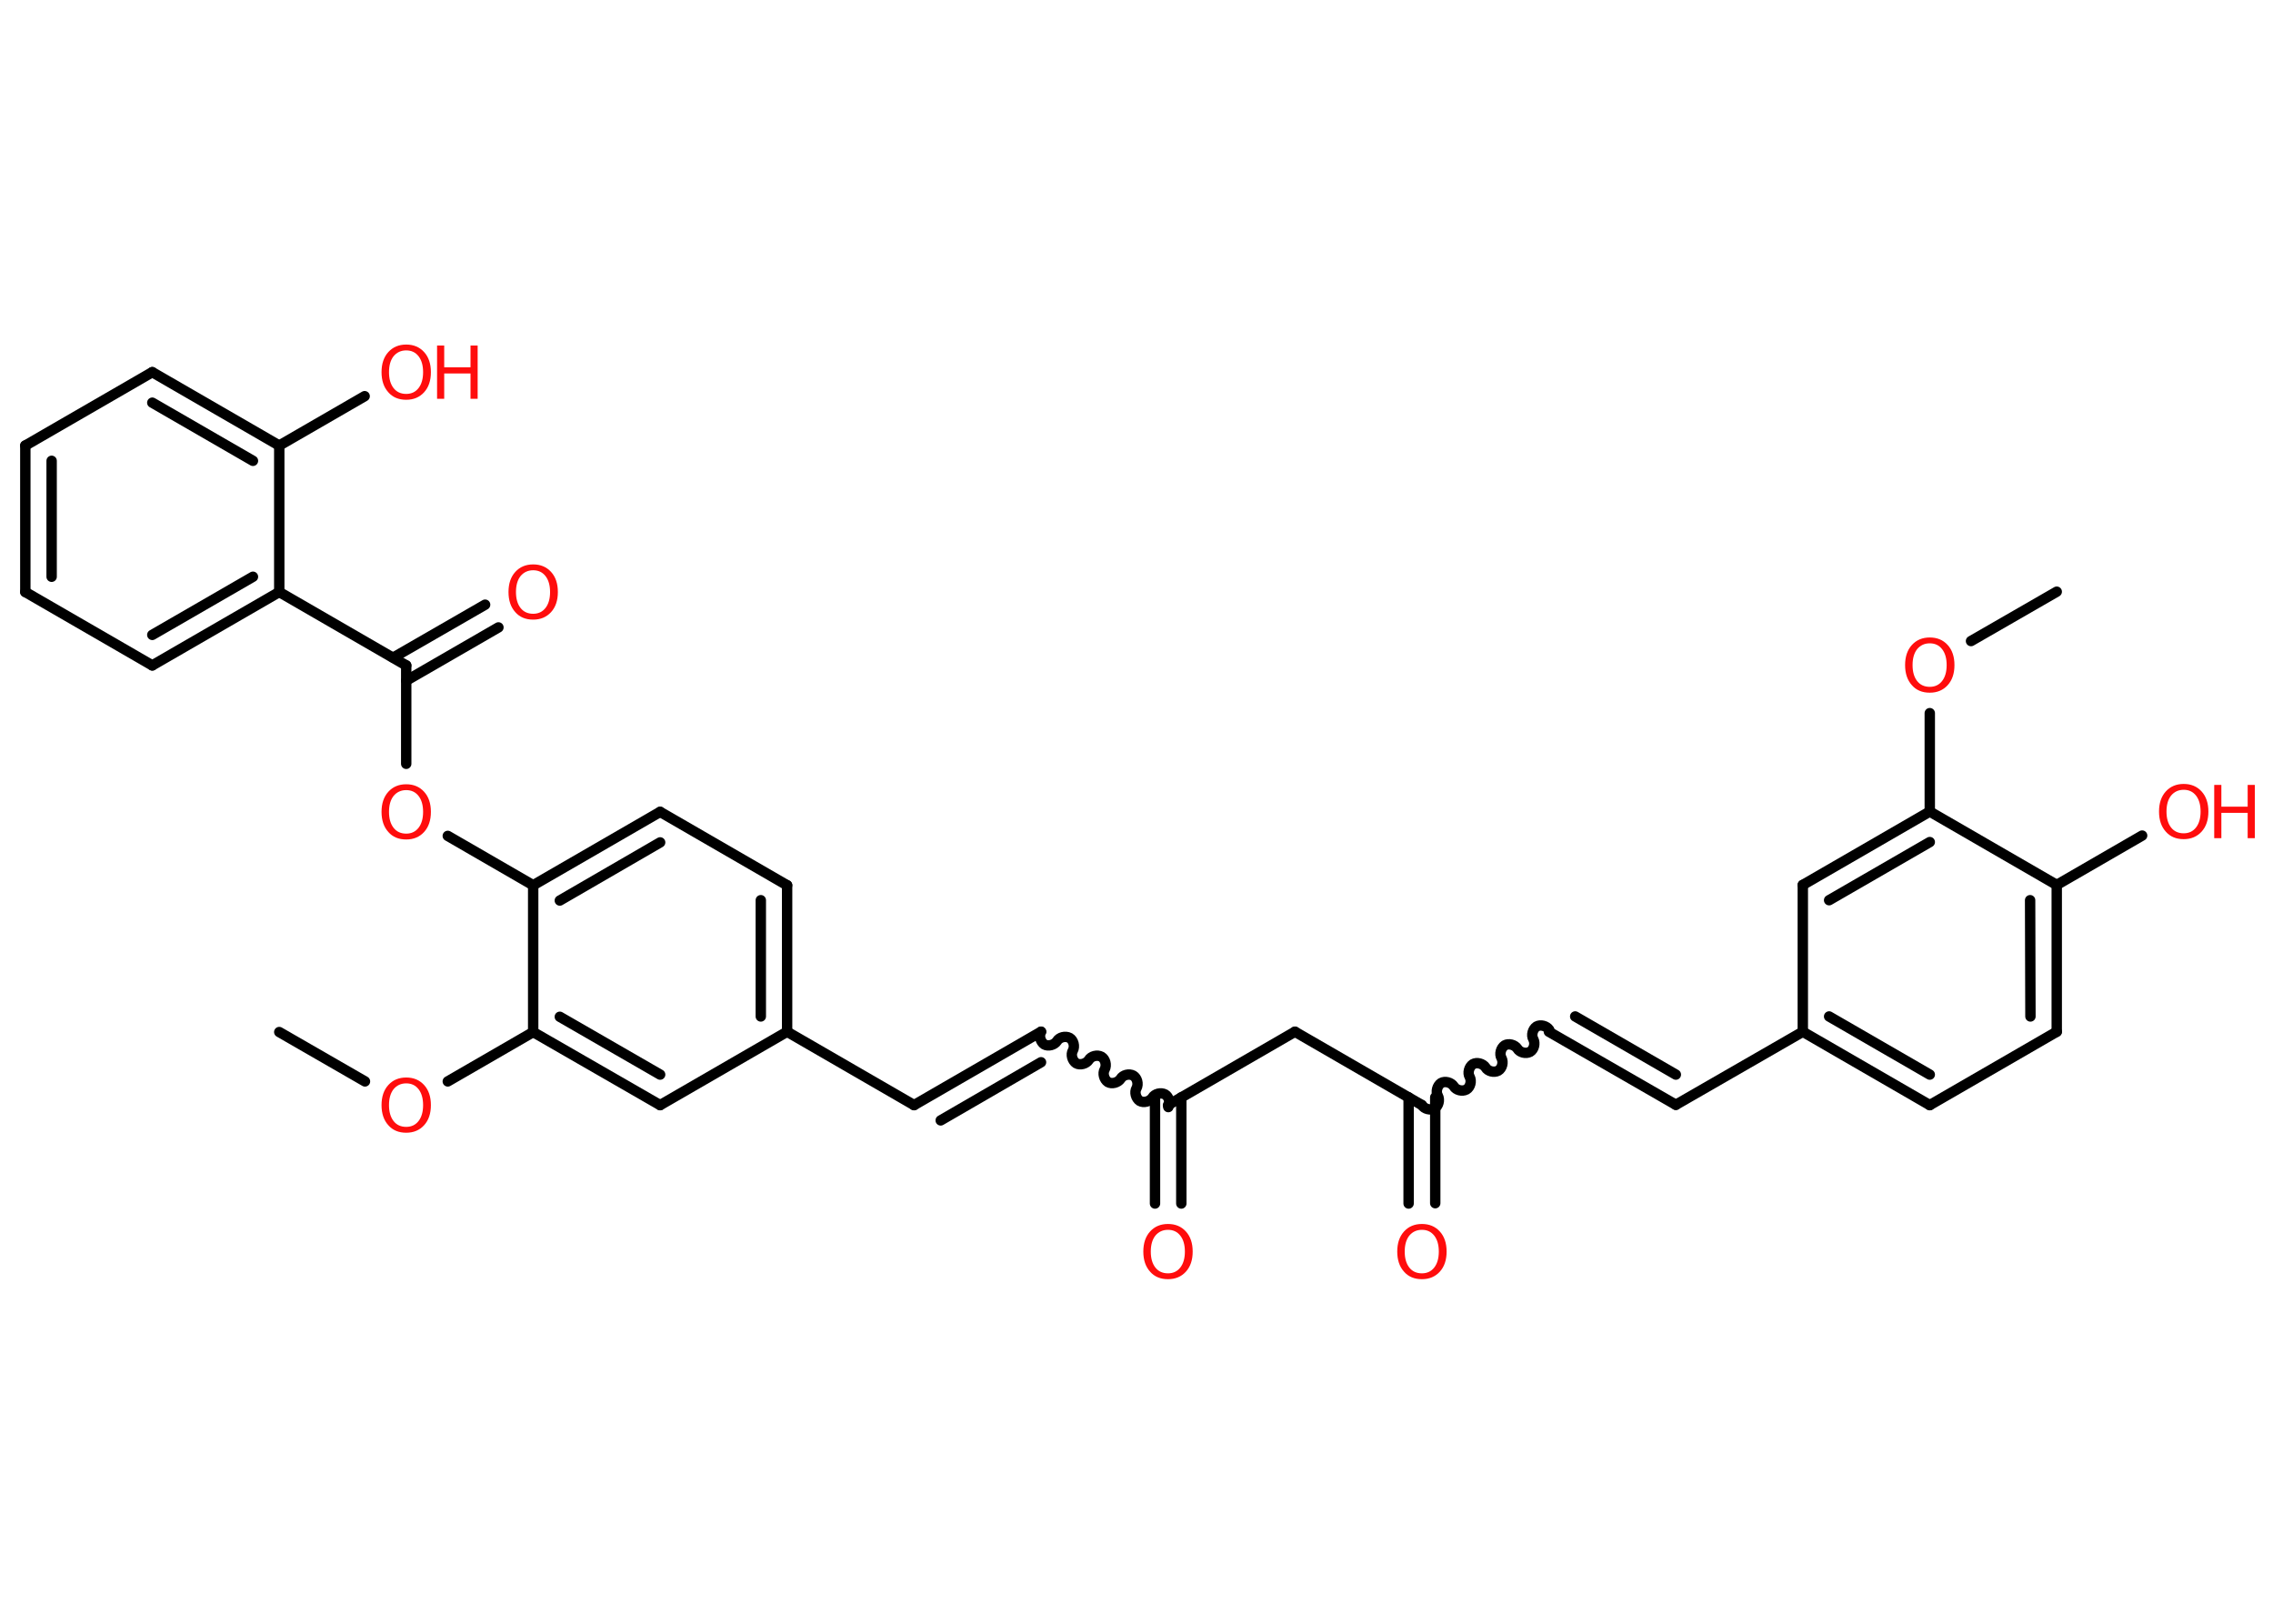 <?xml version='1.0' encoding='UTF-8'?>
<!DOCTYPE svg PUBLIC "-//W3C//DTD SVG 1.1//EN" "http://www.w3.org/Graphics/SVG/1.1/DTD/svg11.dtd">
<svg version='1.2' xmlns='http://www.w3.org/2000/svg' xmlns:xlink='http://www.w3.org/1999/xlink' width='70.0mm' height='50.0mm' viewBox='0 0 70.0 50.0'>
  <desc>Generated by the Chemistry Development Kit (http://github.com/cdk)</desc>
  <g stroke-linecap='round' stroke-linejoin='round' stroke='#000000' stroke-width='.32' fill='#FF0D0D'>
    <rect x='.0' y='.0' width='70.0' height='50.0' fill='#FFFFFF' stroke='none'/>
    <g id='mol1' class='mol'>
      <line id='mol1bnd1' class='bond' x1='63.34' y1='18.22' x2='60.7' y2='19.74'/>
      <line id='mol1bnd2' class='bond' x1='59.43' y1='21.96' x2='59.43' y2='24.99'/>
      <g id='mol1bnd3' class='bond'>
        <line x1='59.43' y1='24.99' x2='55.52' y2='27.25'/>
        <line x1='59.43' y1='25.93' x2='56.33' y2='27.72'/>
      </g>
      <line id='mol1bnd4' class='bond' x1='55.52' y1='27.25' x2='55.52' y2='31.77'/>
      <line id='mol1bnd5' class='bond' x1='55.52' y1='31.77' x2='51.61' y2='34.02'/>
      <g id='mol1bnd6' class='bond'>
        <line x1='51.61' y1='34.02' x2='47.7' y2='31.77'/>
        <line x1='51.61' y1='33.09' x2='48.51' y2='31.3'/>
      </g>
      <path id='mol1bnd7' class='bond' d='M43.79 34.03c.07 .12 .26 .17 .39 .1c.12 -.07 .17 -.26 .1 -.39c-.07 -.12 -.02 -.31 .1 -.39c.12 -.07 .31 -.02 .39 .1c.07 .12 .26 .17 .39 .1c.12 -.07 .17 -.26 .1 -.39c-.07 -.12 -.02 -.31 .1 -.39c.12 -.07 .31 -.02 .39 .1c.07 .12 .26 .17 .39 .1c.12 -.07 .17 -.26 .1 -.39c-.07 -.12 -.02 -.31 .1 -.39c.12 -.07 .31 -.02 .39 .1c.07 .12 .26 .17 .39 .1c.12 -.07 .17 -.26 .1 -.39c-.07 -.12 -.02 -.31 .1 -.39c.12 -.07 .31 -.02 .39 .1' fill='none' stroke='#000000' stroke-width='.32'/>
      <g id='mol1bnd8' class='bond'>
        <line x1='44.2' y1='33.79' x2='44.2' y2='37.05'/>
        <line x1='43.38' y1='33.79' x2='43.38' y2='37.06'/>
      </g>
      <line id='mol1bnd9' class='bond' x1='43.79' y1='34.03' x2='39.88' y2='31.77'/>
      <line id='mol1bnd10' class='bond' x1='39.88' y1='31.77' x2='35.97' y2='34.03'/>
      <g id='mol1bnd11' class='bond'>
        <line x1='36.38' y1='33.79' x2='36.38' y2='37.06'/>
        <line x1='35.57' y1='33.79' x2='35.57' y2='37.06'/>
      </g>
      <path id='mol1bnd12' class='bond' d='M32.06 31.77c-.07 .12 -.02 .31 .1 .39c.12 .07 .31 .02 .39 -.1c.07 -.12 .26 -.17 .39 -.1c.12 .07 .17 .26 .1 .39c-.07 .12 -.02 .31 .1 .39c.12 .07 .31 .02 .39 -.1c.07 -.12 .26 -.17 .39 -.1c.12 .07 .17 .26 .1 .39c-.07 .12 -.02 .31 .1 .39c.12 .07 .31 .02 .39 -.1c.07 -.12 .26 -.17 .39 -.1c.12 .07 .17 .26 .1 .39c-.07 .12 -.02 .31 .1 .39c.12 .07 .31 .02 .39 -.1c.07 -.12 .26 -.17 .39 -.1c.12 .07 .17 .26 .1 .39' fill='none' stroke='#000000' stroke-width='.32'/>
      <g id='mol1bnd13' class='bond'>
        <line x1='32.06' y1='31.77' x2='28.15' y2='34.03'/>
        <line x1='32.06' y1='32.71' x2='28.97' y2='34.5'/>
      </g>
      <line id='mol1bnd14' class='bond' x1='28.15' y1='34.03' x2='24.24' y2='31.77'/>
      <g id='mol1bnd15' class='bond'>
        <line x1='24.24' y1='31.77' x2='24.24' y2='27.26'/>
        <line x1='23.43' y1='31.3' x2='23.43' y2='27.72'/>
      </g>
      <line id='mol1bnd16' class='bond' x1='24.24' y1='27.26' x2='20.33' y2='25.0'/>
      <g id='mol1bnd17' class='bond'>
        <line x1='20.33' y1='25.0' x2='16.42' y2='27.26'/>
        <line x1='20.33' y1='25.94' x2='17.24' y2='27.73'/>
      </g>
      <line id='mol1bnd18' class='bond' x1='16.42' y1='27.26' x2='13.79' y2='25.74'/>
      <line id='mol1bnd19' class='bond' x1='12.51' y1='23.52' x2='12.51' y2='20.49'/>
      <g id='mol1bnd20' class='bond'>
        <line x1='12.11' y1='20.25' x2='14.94' y2='18.62'/>
        <line x1='12.51' y1='20.96' x2='15.35' y2='19.32'/>
      </g>
      <line id='mol1bnd21' class='bond' x1='12.51' y1='20.49' x2='8.6' y2='18.23'/>
      <g id='mol1bnd22' class='bond'>
        <line x1='4.69' y1='20.49' x2='8.6' y2='18.23'/>
        <line x1='4.69' y1='19.55' x2='7.79' y2='17.76'/>
      </g>
      <line id='mol1bnd23' class='bond' x1='4.69' y1='20.49' x2='.78' y2='18.23'/>
      <g id='mol1bnd24' class='bond'>
        <line x1='.78' y1='13.72' x2='.78' y2='18.23'/>
        <line x1='1.59' y1='14.19' x2='1.59' y2='17.76'/>
      </g>
      <line id='mol1bnd25' class='bond' x1='.78' y1='13.72' x2='4.69' y2='11.46'/>
      <g id='mol1bnd26' class='bond'>
        <line x1='8.6' y1='13.72' x2='4.69' y2='11.46'/>
        <line x1='7.79' y1='14.19' x2='4.69' y2='12.4'/>
      </g>
      <line id='mol1bnd27' class='bond' x1='8.6' y1='18.23' x2='8.6' y2='13.72'/>
      <line id='mol1bnd28' class='bond' x1='8.6' y1='13.72' x2='11.23' y2='12.2'/>
      <line id='mol1bnd29' class='bond' x1='16.42' y1='27.26' x2='16.42' y2='31.78'/>
      <line id='mol1bnd30' class='bond' x1='16.42' y1='31.78' x2='13.79' y2='33.3'/>
      <line id='mol1bnd31' class='bond' x1='11.24' y1='33.3' x2='8.6' y2='31.78'/>
      <g id='mol1bnd32' class='bond'>
        <line x1='16.42' y1='31.78' x2='20.33' y2='34.03'/>
        <line x1='17.24' y1='31.31' x2='20.33' y2='33.09'/>
      </g>
      <line id='mol1bnd33' class='bond' x1='24.24' y1='31.77' x2='20.33' y2='34.03'/>
      <g id='mol1bnd34' class='bond'>
        <line x1='55.52' y1='31.77' x2='59.43' y2='34.03'/>
        <line x1='56.33' y1='31.3' x2='59.43' y2='33.09'/>
      </g>
      <line id='mol1bnd35' class='bond' x1='59.43' y1='34.03' x2='63.34' y2='31.77'/>
      <g id='mol1bnd36' class='bond'>
        <line x1='63.34' y1='31.77' x2='63.34' y2='27.25'/>
        <line x1='62.53' y1='31.3' x2='62.52' y2='27.72'/>
      </g>
      <line id='mol1bnd37' class='bond' x1='59.43' y1='24.99' x2='63.34' y2='27.25'/>
      <line id='mol1bnd38' class='bond' x1='63.34' y1='27.25' x2='65.97' y2='25.73'/>
      <path id='mol1atm2' class='atom' d='M59.43 19.81q-.24 .0 -.39 .18q-.14 .18 -.14 .49q.0 .31 .14 .49q.14 .18 .39 .18q.24 .0 .38 -.18q.14 -.18 .14 -.49q.0 -.31 -.14 -.49q-.14 -.18 -.38 -.18zM59.43 19.63q.34 .0 .55 .23q.21 .23 .21 .62q.0 .39 -.21 .62q-.21 .23 -.55 .23q-.35 .0 -.55 -.23q-.21 -.23 -.21 -.62q.0 -.39 .21 -.62q.21 -.23 .55 -.23z' stroke='none'/>
      <path id='mol1atm9' class='atom' d='M43.79 37.87q-.24 .0 -.39 .18q-.14 .18 -.14 .49q.0 .31 .14 .49q.14 .18 .39 .18q.24 .0 .38 -.18q.14 -.18 .14 -.49q.0 -.31 -.14 -.49q-.14 -.18 -.38 -.18zM43.79 37.69q.34 .0 .55 .23q.21 .23 .21 .62q.0 .39 -.21 .62q-.21 .23 -.55 .23q-.35 .0 -.55 -.23q-.21 -.23 -.21 -.62q.0 -.39 .21 -.62q.21 -.23 .55 -.23z' stroke='none'/>
      <path id='mol1atm12' class='atom' d='M35.97 37.87q-.24 .0 -.39 .18q-.14 .18 -.14 .49q.0 .31 .14 .49q.14 .18 .39 .18q.24 .0 .38 -.18q.14 -.18 .14 -.49q.0 -.31 -.14 -.49q-.14 -.18 -.38 -.18zM35.97 37.69q.34 .0 .55 .23q.21 .23 .21 .62q.0 .39 -.21 .62q-.21 .23 -.55 .23q-.35 .0 -.55 -.23q-.21 -.23 -.21 -.62q.0 -.39 .21 -.62q.21 -.23 .55 -.23z' stroke='none'/>
      <path id='mol1atm19' class='atom' d='M12.51 24.33q-.24 .0 -.39 .18q-.14 .18 -.14 .49q.0 .31 .14 .49q.14 .18 .39 .18q.24 .0 .38 -.18q.14 -.18 .14 -.49q.0 -.31 -.14 -.49q-.14 -.18 -.38 -.18zM12.51 24.15q.34 .0 .55 .23q.21 .23 .21 .62q.0 .39 -.21 .62q-.21 .23 -.55 .23q-.35 .0 -.55 -.23q-.21 -.23 -.21 -.62q.0 -.39 .21 -.62q.21 -.23 .55 -.23z' stroke='none'/>
      <path id='mol1atm21' class='atom' d='M16.42 17.56q-.24 .0 -.39 .18q-.14 .18 -.14 .49q.0 .31 .14 .49q.14 .18 .39 .18q.24 .0 .38 -.18q.14 -.18 .14 -.49q.0 -.31 -.14 -.49q-.14 -.18 -.38 -.18zM16.42 17.38q.34 .0 .55 .23q.21 .23 .21 .62q.0 .39 -.21 .62q-.21 .23 -.55 .23q-.35 .0 -.55 -.23q-.21 -.23 -.21 -.62q.0 -.39 .21 -.62q.21 -.23 .55 -.23z' stroke='none'/>
      <g id='mol1atm28' class='atom'>
        <path d='M12.51 10.79q-.24 .0 -.39 .18q-.14 .18 -.14 .49q.0 .31 .14 .49q.14 .18 .39 .18q.24 .0 .38 -.18q.14 -.18 .14 -.49q.0 -.31 -.14 -.49q-.14 -.18 -.38 -.18zM12.51 10.61q.34 .0 .55 .23q.21 .23 .21 .62q.0 .39 -.21 .62q-.21 .23 -.55 .23q-.35 .0 -.55 -.23q-.21 -.23 -.21 -.62q.0 -.39 .21 -.62q.21 -.23 .55 -.23z' stroke='none'/>
        <path d='M13.46 10.64h.22v.67h.81v-.67h.22v1.64h-.22v-.78h-.81v.78h-.22v-1.64z' stroke='none'/>
      </g>
      <path id='mol1atm30' class='atom' d='M12.51 33.36q-.24 .0 -.39 .18q-.14 .18 -.14 .49q.0 .31 .14 .49q.14 .18 .39 .18q.24 .0 .38 -.18q.14 -.18 .14 -.49q.0 -.31 -.14 -.49q-.14 -.18 -.38 -.18zM12.51 33.18q.34 .0 .55 .23q.21 .23 .21 .62q.0 .39 -.21 .62q-.21 .23 -.55 .23q-.35 .0 -.55 -.23q-.21 -.23 -.21 -.62q.0 -.39 .21 -.62q.21 -.23 .55 -.23z' stroke='none'/>
      <g id='mol1atm36' class='atom'>
        <path d='M67.25 24.32q-.24 .0 -.39 .18q-.14 .18 -.14 .49q.0 .31 .14 .49q.14 .18 .39 .18q.24 .0 .38 -.18q.14 -.18 .14 -.49q.0 -.31 -.14 -.49q-.14 -.18 -.38 -.18zM67.25 24.14q.34 .0 .55 .23q.21 .23 .21 .62q.0 .39 -.21 .62q-.21 .23 -.55 .23q-.35 .0 -.55 -.23q-.21 -.23 -.21 -.62q.0 -.39 .21 -.62q.21 -.23 .55 -.23z' stroke='none'/>
        <path d='M68.19 24.17h.22v.67h.81v-.67h.22v1.64h-.22v-.78h-.81v.78h-.22v-1.64z' stroke='none'/>
      </g>
    </g>
  </g>
</svg>
